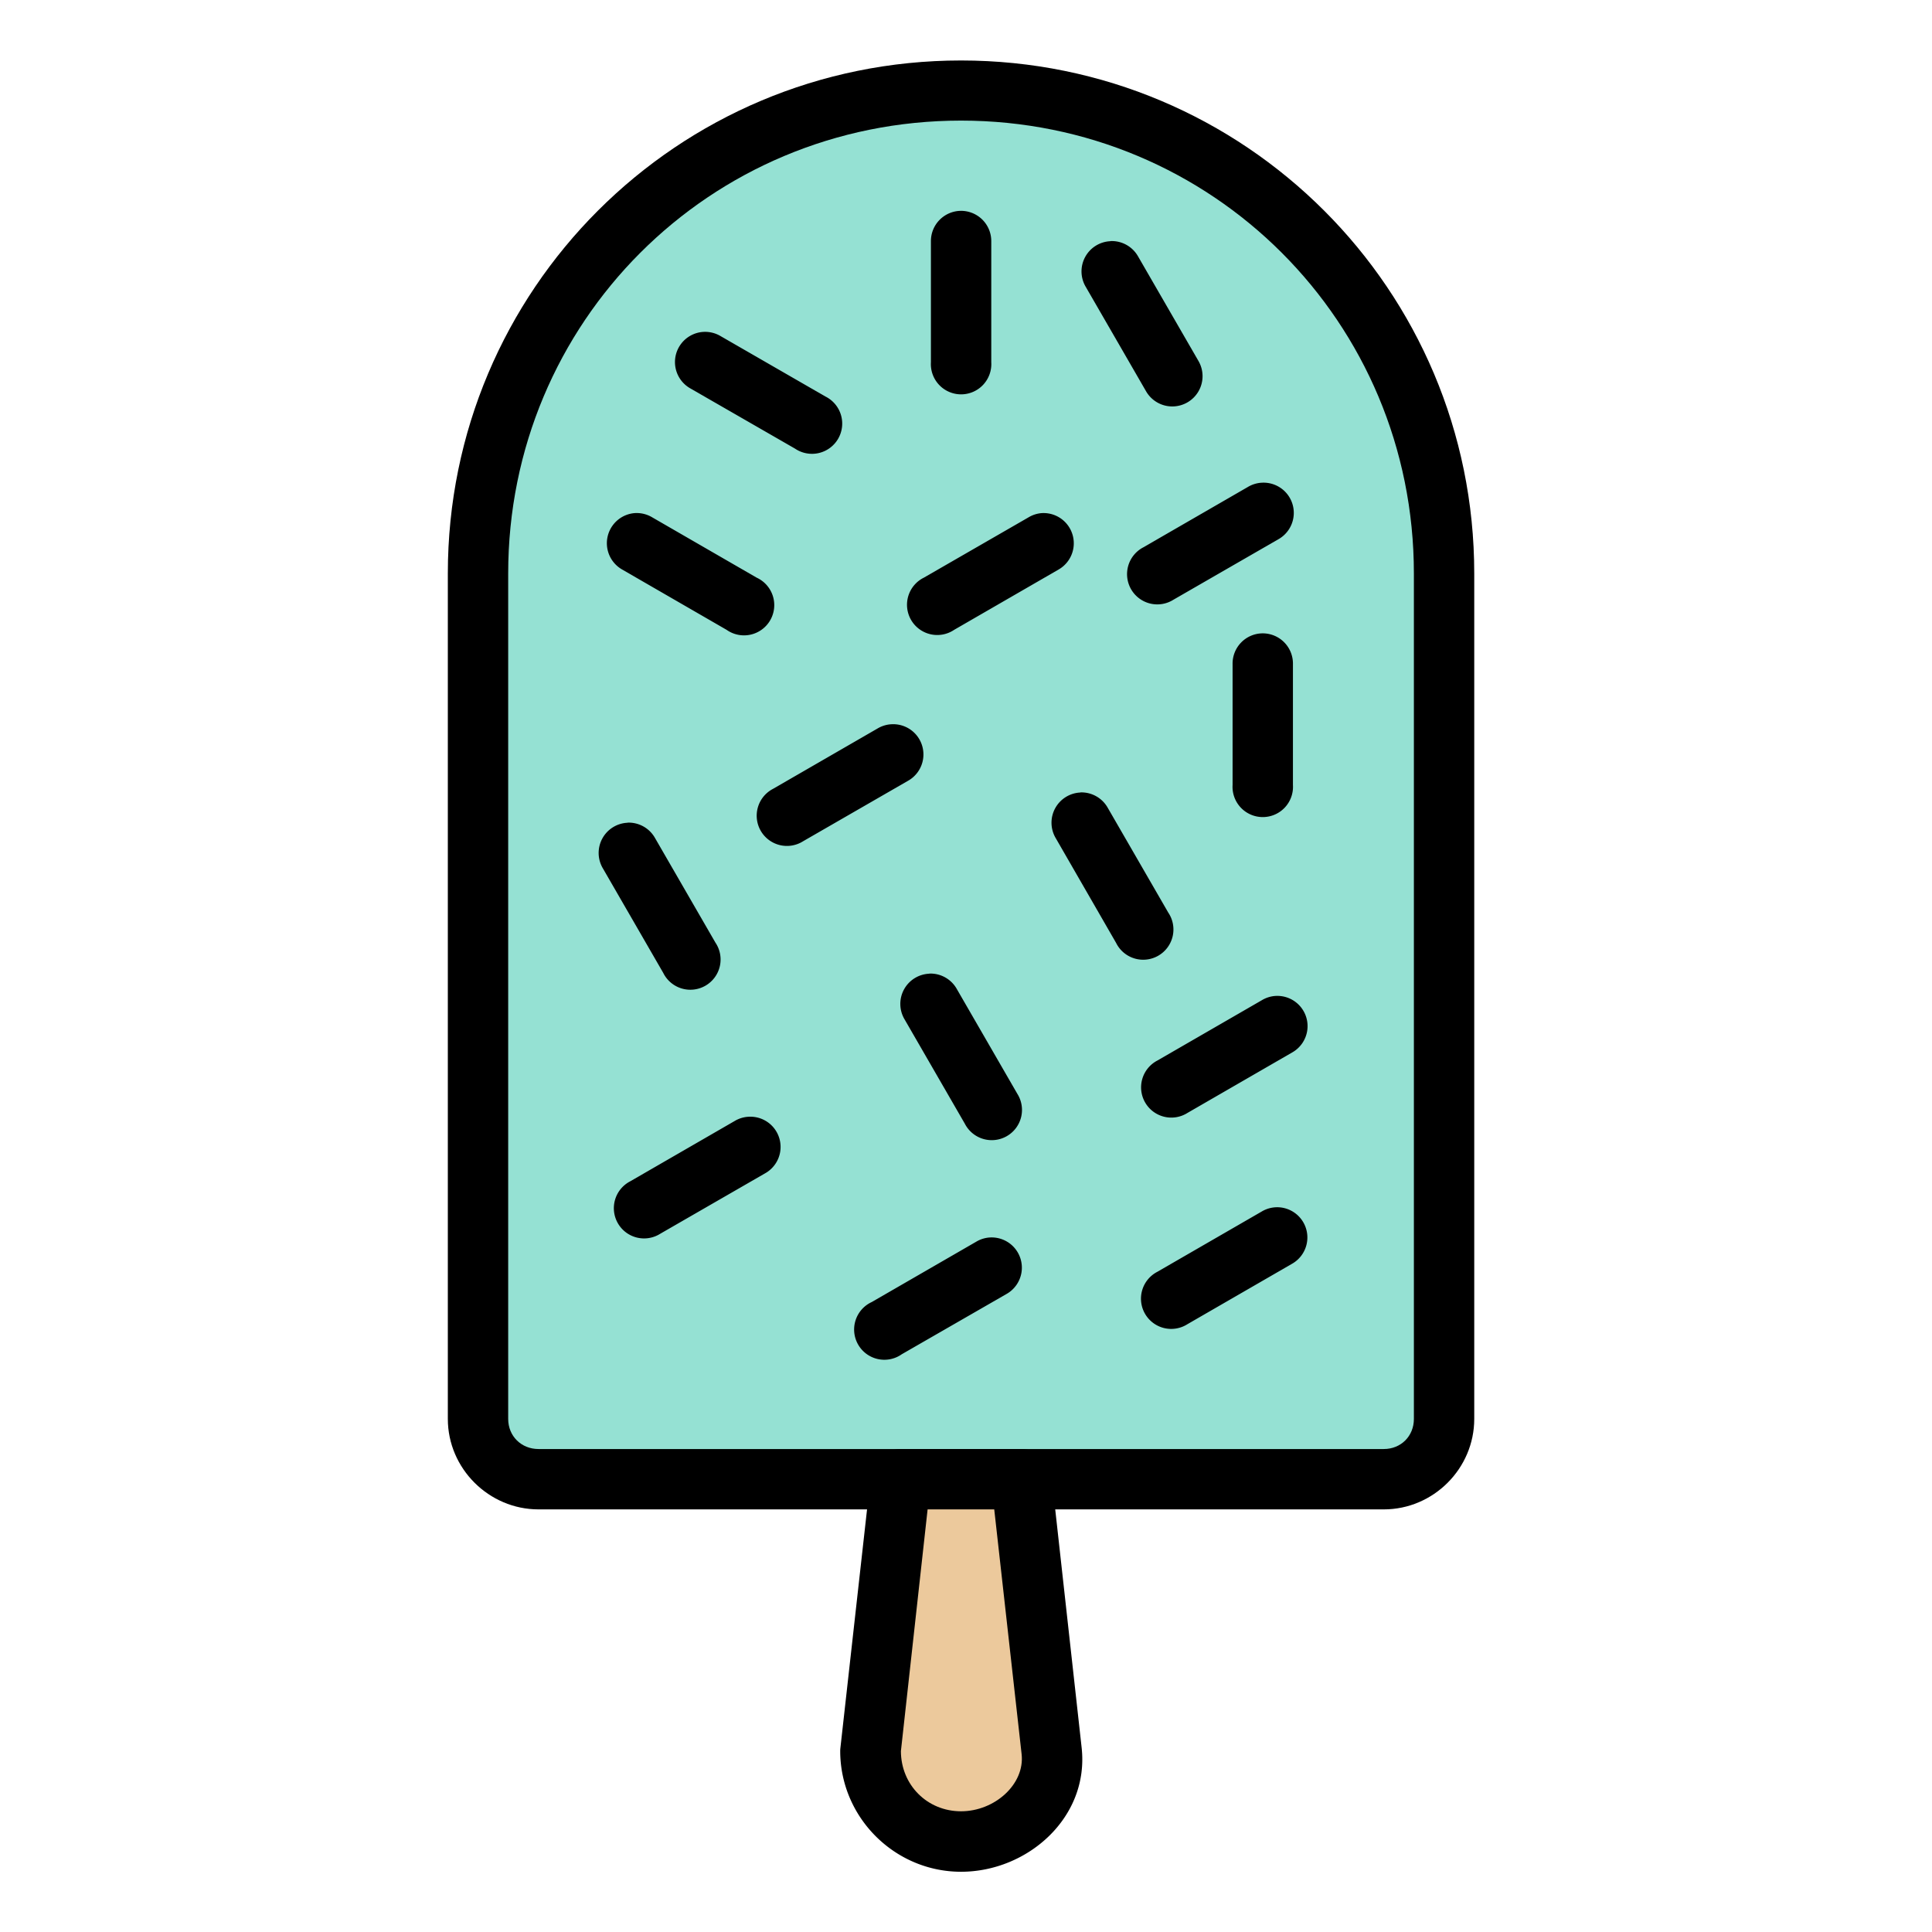 <svg id="svg4938" height="512" viewBox="0 0 16.933 16.933" width="512" xmlns="http://www.w3.org/2000/svg" xmlns:svg="http://www.w3.org/2000/svg"><g id="layer1" transform="translate(0 -280.067)"><path id="path5684" d="m8.423 280.597c-2.487 0-4.498 2.009-4.498 4.496 0 2.469 0 4.941 0 7.41-0.0.435.36.793.795.793h7.408c.435 0 .793-.358.793-.793 0-2.469 0-4.941 0-7.41 0-2.487-2.011-4.496-4.498-4.496z" font-variant-ligatures="normal" font-variant-position="normal" font-variant-caps="normal" font-variant-numeric="normal" font-variant-alternates="normal" font-feature-settings="normal" text-indent="0" text-align="start" text-decoration-line="none" text-decoration-style="solid" text-decoration-color="#000000" text-transform="none" text-orientation="mixed" white-space="normal" shape-padding="0" isolation="auto" mix-blend-mode="normal" solid-color="#000000" solid-opacity="1" vector-effect="none"/><path id="path4046" d="m8.423 281.124c2.203 0 3.969 1.765 3.969 3.969 0 2.469 0 4.941 0 7.41-0.0.151-.113.264-.264.264h-7.408c-.151 0-.266-.113-.266-.264 0-2.469 0-4.941 0-7.41 0-2.203 1.765-3.969 3.969-3.969z" fill="#95e1d3" font-variant-ligatures="normal" font-variant-position="normal" font-variant-caps="normal" font-variant-numeric="normal" font-variant-alternates="normal" font-feature-settings="normal" text-indent="0" text-align="start" text-decoration-line="none" text-decoration-style="solid" text-decoration-color="#000000" text-transform="none" text-orientation="mixed" white-space="normal" shape-padding="0" isolation="auto" mix-blend-mode="normal" solid-color="#000000" solid-opacity="1" vector-effect="none"/><path id="path4048" d="m8.419 281.915a.265.265 0 0 0 -.26.268v1.059a.265.265 0 1 0 .529 0v-1.059a.265.265 0 0 0 -.27-.268z" font-variant-ligatures="normal" font-variant-position="normal" font-variant-caps="normal" font-variant-numeric="normal" font-variant-alternates="normal" font-feature-settings="normal" text-indent="0" text-align="start" text-decoration-line="none" text-decoration-style="solid" text-decoration-color="#000000" text-transform="none" text-orientation="mixed" white-space="normal" shape-padding="0" isolation="auto" mix-blend-mode="normal" solid-color="#000000" solid-opacity="1" vector-effect="none"/><path id="path4050" d="m9.733 282.181a.265.265 0 0 0 -.217.4l.529.916a.265.265 0 1 0 .459-.266l-.529-.916a.265.265 0 0 0 -.242-.135z" font-variant-ligatures="normal" font-variant-position="normal" font-variant-caps="normal" font-variant-numeric="normal" font-variant-alternates="normal" font-feature-settings="normal" text-indent="0" text-align="start" text-decoration-line="none" text-decoration-style="solid" text-decoration-color="#000000" text-transform="none" text-orientation="mixed" white-space="normal" shape-padding="0" isolation="auto" mix-blend-mode="normal" solid-color="#000000" solid-opacity="1" vector-effect="none"/><path id="path4052" d="m11.054 284.298a.265.265 0 0 0 -.117.037l-.916.529a.265.265 0 1 0 .264.459l.918-.529a.265.265 0 0 0 -.148-.496z" font-variant-ligatures="normal" font-variant-position="normal" font-variant-caps="normal" font-variant-numeric="normal" font-variant-alternates="normal" font-feature-settings="normal" text-indent="0" text-align="start" text-decoration-line="none" text-decoration-style="solid" text-decoration-color="#000000" text-transform="none" text-orientation="mixed" white-space="normal" shape-padding="0" isolation="auto" mix-blend-mode="normal" solid-color="#000000" solid-opacity="1" vector-effect="none"/><path id="path4054" d="m6.163 282.976a.265.265 0 0 0 -.111.496l.916.527a.265.265 0 1 0 .266-.457l-.918-.529a.265.265 0 0 0 -.152-.037z" font-variant-ligatures="normal" font-variant-position="normal" font-variant-caps="normal" font-variant-numeric="normal" font-variant-alternates="normal" font-feature-settings="normal" text-indent="0" text-align="start" text-decoration-line="none" text-decoration-style="solid" text-decoration-color="#000000" text-transform="none" text-orientation="mixed" white-space="normal" shape-padding="0" isolation="auto" mix-blend-mode="normal" solid-color="#000000" solid-opacity="1" vector-effect="none"/><path id="path4056" d="m11.065 285.618a.265.265 0 0 0 -.262.27v1.059a.265.265 0 1 0 .529 0v-1.059a.265.265 0 0 0 -.268-.27z" font-variant-ligatures="normal" font-variant-position="normal" font-variant-caps="normal" font-variant-numeric="normal" font-variant-alternates="normal" font-feature-settings="normal" text-indent="0" text-align="start" text-decoration-line="none" text-decoration-style="solid" text-decoration-color="#000000" text-transform="none" text-orientation="mixed" white-space="normal" shape-padding="0" isolation="auto" mix-blend-mode="normal" solid-color="#000000" solid-opacity="1" vector-effect="none"/><path id="path4058" d="m5.563 284.564a.265.265 0 0 0 -.111.494l.916.529a.265.265 0 1 0 .264-.457l-.916-.529a.265.265 0 0 0 -.152-.037z" font-variant-ligatures="normal" font-variant-position="normal" font-variant-caps="normal" font-variant-numeric="normal" font-variant-alternates="normal" font-feature-settings="normal" text-indent="0" text-align="start" text-decoration-line="none" text-decoration-style="solid" text-decoration-color="#000000" text-transform="none" text-orientation="mixed" white-space="normal" shape-padding="0" isolation="auto" mix-blend-mode="normal" solid-color="#000000" solid-opacity="1" vector-effect="none"/><path id="path4060" d="m9.132 284.564a.265.265 0 0 0 -.117.037l-.918.529a.265.265 0 1 0 .266.457l.916-.529a.265.265 0 0 0 -.146-.494z" font-variant-ligatures="normal" font-variant-position="normal" font-variant-caps="normal" font-variant-numeric="normal" font-variant-alternates="normal" font-feature-settings="normal" text-indent="0" text-align="start" text-decoration-line="none" text-decoration-style="solid" text-decoration-color="#000000" text-transform="none" text-orientation="mixed" white-space="normal" shape-padding="0" isolation="auto" mix-blend-mode="normal" solid-color="#000000" solid-opacity="1" vector-effect="none"/><path id="path4062" d="m9.47 287.013a.265.265 0 0 0 -.217.4l.529.918a.265.265 0 1 0 .457-.266l-.529-.916a.265.265 0 0 0 -.24-.137z" font-variant-ligatures="normal" font-variant-position="normal" font-variant-caps="normal" font-variant-numeric="normal" font-variant-alternates="normal" font-feature-settings="normal" text-indent="0" text-align="start" text-decoration-line="none" text-decoration-style="solid" text-decoration-color="#000000" text-transform="none" text-orientation="mixed" white-space="normal" shape-padding="0" isolation="auto" mix-blend-mode="normal" solid-color="#000000" solid-opacity="1" vector-effect="none"/><path id="path4064" d="m5.501 287.278a.265.265 0 0 0 -.217.4l.529.916a.265.265 0 1 0 .457-.266l-.529-.916a.265.265 0 0 0 -.24-.135z" font-variant-ligatures="normal" font-variant-position="normal" font-variant-caps="normal" font-variant-numeric="normal" font-variant-alternates="normal" font-feature-settings="normal" text-indent="0" text-align="start" text-decoration-line="none" text-decoration-style="solid" text-decoration-color="#000000" text-transform="none" text-orientation="mixed" white-space="normal" shape-padding="0" isolation="auto" mix-blend-mode="normal" solid-color="#000000" solid-opacity="1" vector-effect="none"/><path id="path4066" d="m7.808 286.415a.265.265 0 0 0 -.117.037l-.916.529a.265.265 0 1 0 .264.459l.918-.529a.265.265 0 0 0 -.148-.496z" font-variant-ligatures="normal" font-variant-position="normal" font-variant-caps="normal" font-variant-numeric="normal" font-variant-alternates="normal" font-feature-settings="normal" text-indent="0" text-align="start" text-decoration-line="none" text-decoration-style="solid" text-decoration-color="#000000" text-transform="none" text-orientation="mixed" white-space="normal" shape-padding="0" isolation="auto" mix-blend-mode="normal" solid-color="#000000" solid-opacity="1" vector-effect="none"/><path id="path4068" d="m11.177 288.796a.265.265 0 0 0 -.117.037l-.916.529a.265.265 0 1 0 .264.459l.916-.529a.265.265 0 0 0 -.146-.496z" font-variant-ligatures="normal" font-variant-position="normal" font-variant-caps="normal" font-variant-numeric="normal" font-variant-alternates="normal" font-feature-settings="normal" text-indent="0" text-align="start" text-decoration-line="none" text-decoration-style="solid" text-decoration-color="#000000" text-transform="none" text-orientation="mixed" white-space="normal" shape-padding="0" isolation="auto" mix-blend-mode="normal" solid-color="#000000" solid-opacity="1" vector-effect="none"/><path id="path4070" d="m8.145 288.601a.265.265 0 0 0 -.217.4l.529.916a.265.265 0 1 0 .459-.264l-.529-.916a.265.265 0 0 0 -.242-.137z" font-variant-ligatures="normal" font-variant-position="normal" font-variant-caps="normal" font-variant-numeric="normal" font-variant-alternates="normal" font-feature-settings="normal" text-indent="0" text-align="start" text-decoration-line="none" text-decoration-style="solid" text-decoration-color="#000000" text-transform="none" text-orientation="mixed" white-space="normal" shape-padding="0" isolation="auto" mix-blend-mode="normal" solid-color="#000000" solid-opacity="1" vector-effect="none"/><path id="path4072" d="m11.204 290.648a.265.265 0 0 0 -.145.037l-.916.529a.265.265 0 1 0 .264.459l.916-.529a.265.265 0 0 0 -.119-.496z" font-variant-ligatures="normal" font-variant-position="normal" font-variant-caps="normal" font-variant-numeric="normal" font-variant-alternates="normal" font-feature-settings="normal" text-indent="0" text-align="start" text-decoration-line="none" text-decoration-style="solid" text-decoration-color="#000000" text-transform="none" text-orientation="mixed" white-space="normal" shape-padding="0" isolation="auto" mix-blend-mode="normal" solid-color="#000000" solid-opacity="1" vector-effect="none"/><path id="path4074" d="m8.673 290.913a.265.265 0 0 0 -.117.037l-.916.529a.265.265 0 1 0 .264.457l.916-.527a.265.265 0 0 0 -.146-.496z" font-variant-ligatures="normal" font-variant-position="normal" font-variant-caps="normal" font-variant-numeric="normal" font-variant-alternates="normal" font-feature-settings="normal" text-indent="0" text-align="start" text-decoration-line="none" text-decoration-style="solid" text-decoration-color="#000000" text-transform="none" text-orientation="mixed" white-space="normal" shape-padding="0" isolation="auto" mix-blend-mode="normal" solid-color="#000000" solid-opacity="1" vector-effect="none"/><path id="path4076" d="m6.556 289.855a.265.265 0 0 0 -.117.037l-.916.529a.265.265 0 1 0 .264.459l.918-.529a.265.265 0 0 0 -.148-.496z" font-variant-ligatures="normal" font-variant-position="normal" font-variant-caps="normal" font-variant-numeric="normal" font-variant-alternates="normal" font-feature-settings="normal" text-indent="0" text-align="start" text-decoration-line="none" text-decoration-style="solid" text-decoration-color="#000000" text-transform="none" text-orientation="mixed" white-space="normal" shape-padding="0" isolation="auto" mix-blend-mode="normal" solid-color="#000000" solid-opacity="1" vector-effect="none"/><path id="path5718" d="m7.894 292.767a.265.265 0 0 0 -.262.236l-.266 2.381a.265.265 0 0 0 -.002.029c0 .582.477 1.059 1.059 1.059.583 0 1.125-.476 1.057-1.088l-.264-2.381a.265.265 0 0 0 -.264-.236z" font-variant-ligatures="normal" font-variant-position="normal" font-variant-caps="normal" font-variant-numeric="normal" font-variant-alternates="normal" font-feature-settings="normal" text-indent="0" text-align="start" text-decoration-line="none" text-decoration-style="solid" text-decoration-color="#000000" text-transform="none" text-orientation="mixed" white-space="normal" shape-padding="0" isolation="auto" mix-blend-mode="normal" solid-color="#000000" solid-opacity="1" vector-effect="none"/><path id="path4210" d="m8.13 293.296h.584l.24 2.146c.029.262-.235.5-.531.5-.297 0-.526-.231-.527-.527z" fill="#ecc99c" font-variant-ligatures="normal" font-variant-position="normal" font-variant-caps="normal" font-variant-numeric="normal" font-variant-alternates="normal" font-feature-settings="normal" text-indent="0" text-align="start" text-decoration-line="none" text-decoration-style="solid" text-decoration-color="#000000" text-transform="none" text-orientation="mixed" white-space="normal" shape-padding="0" isolation="auto" mix-blend-mode="normal" solid-color="#000000" solid-opacity="1" vector-effect="none"/></g></svg>
